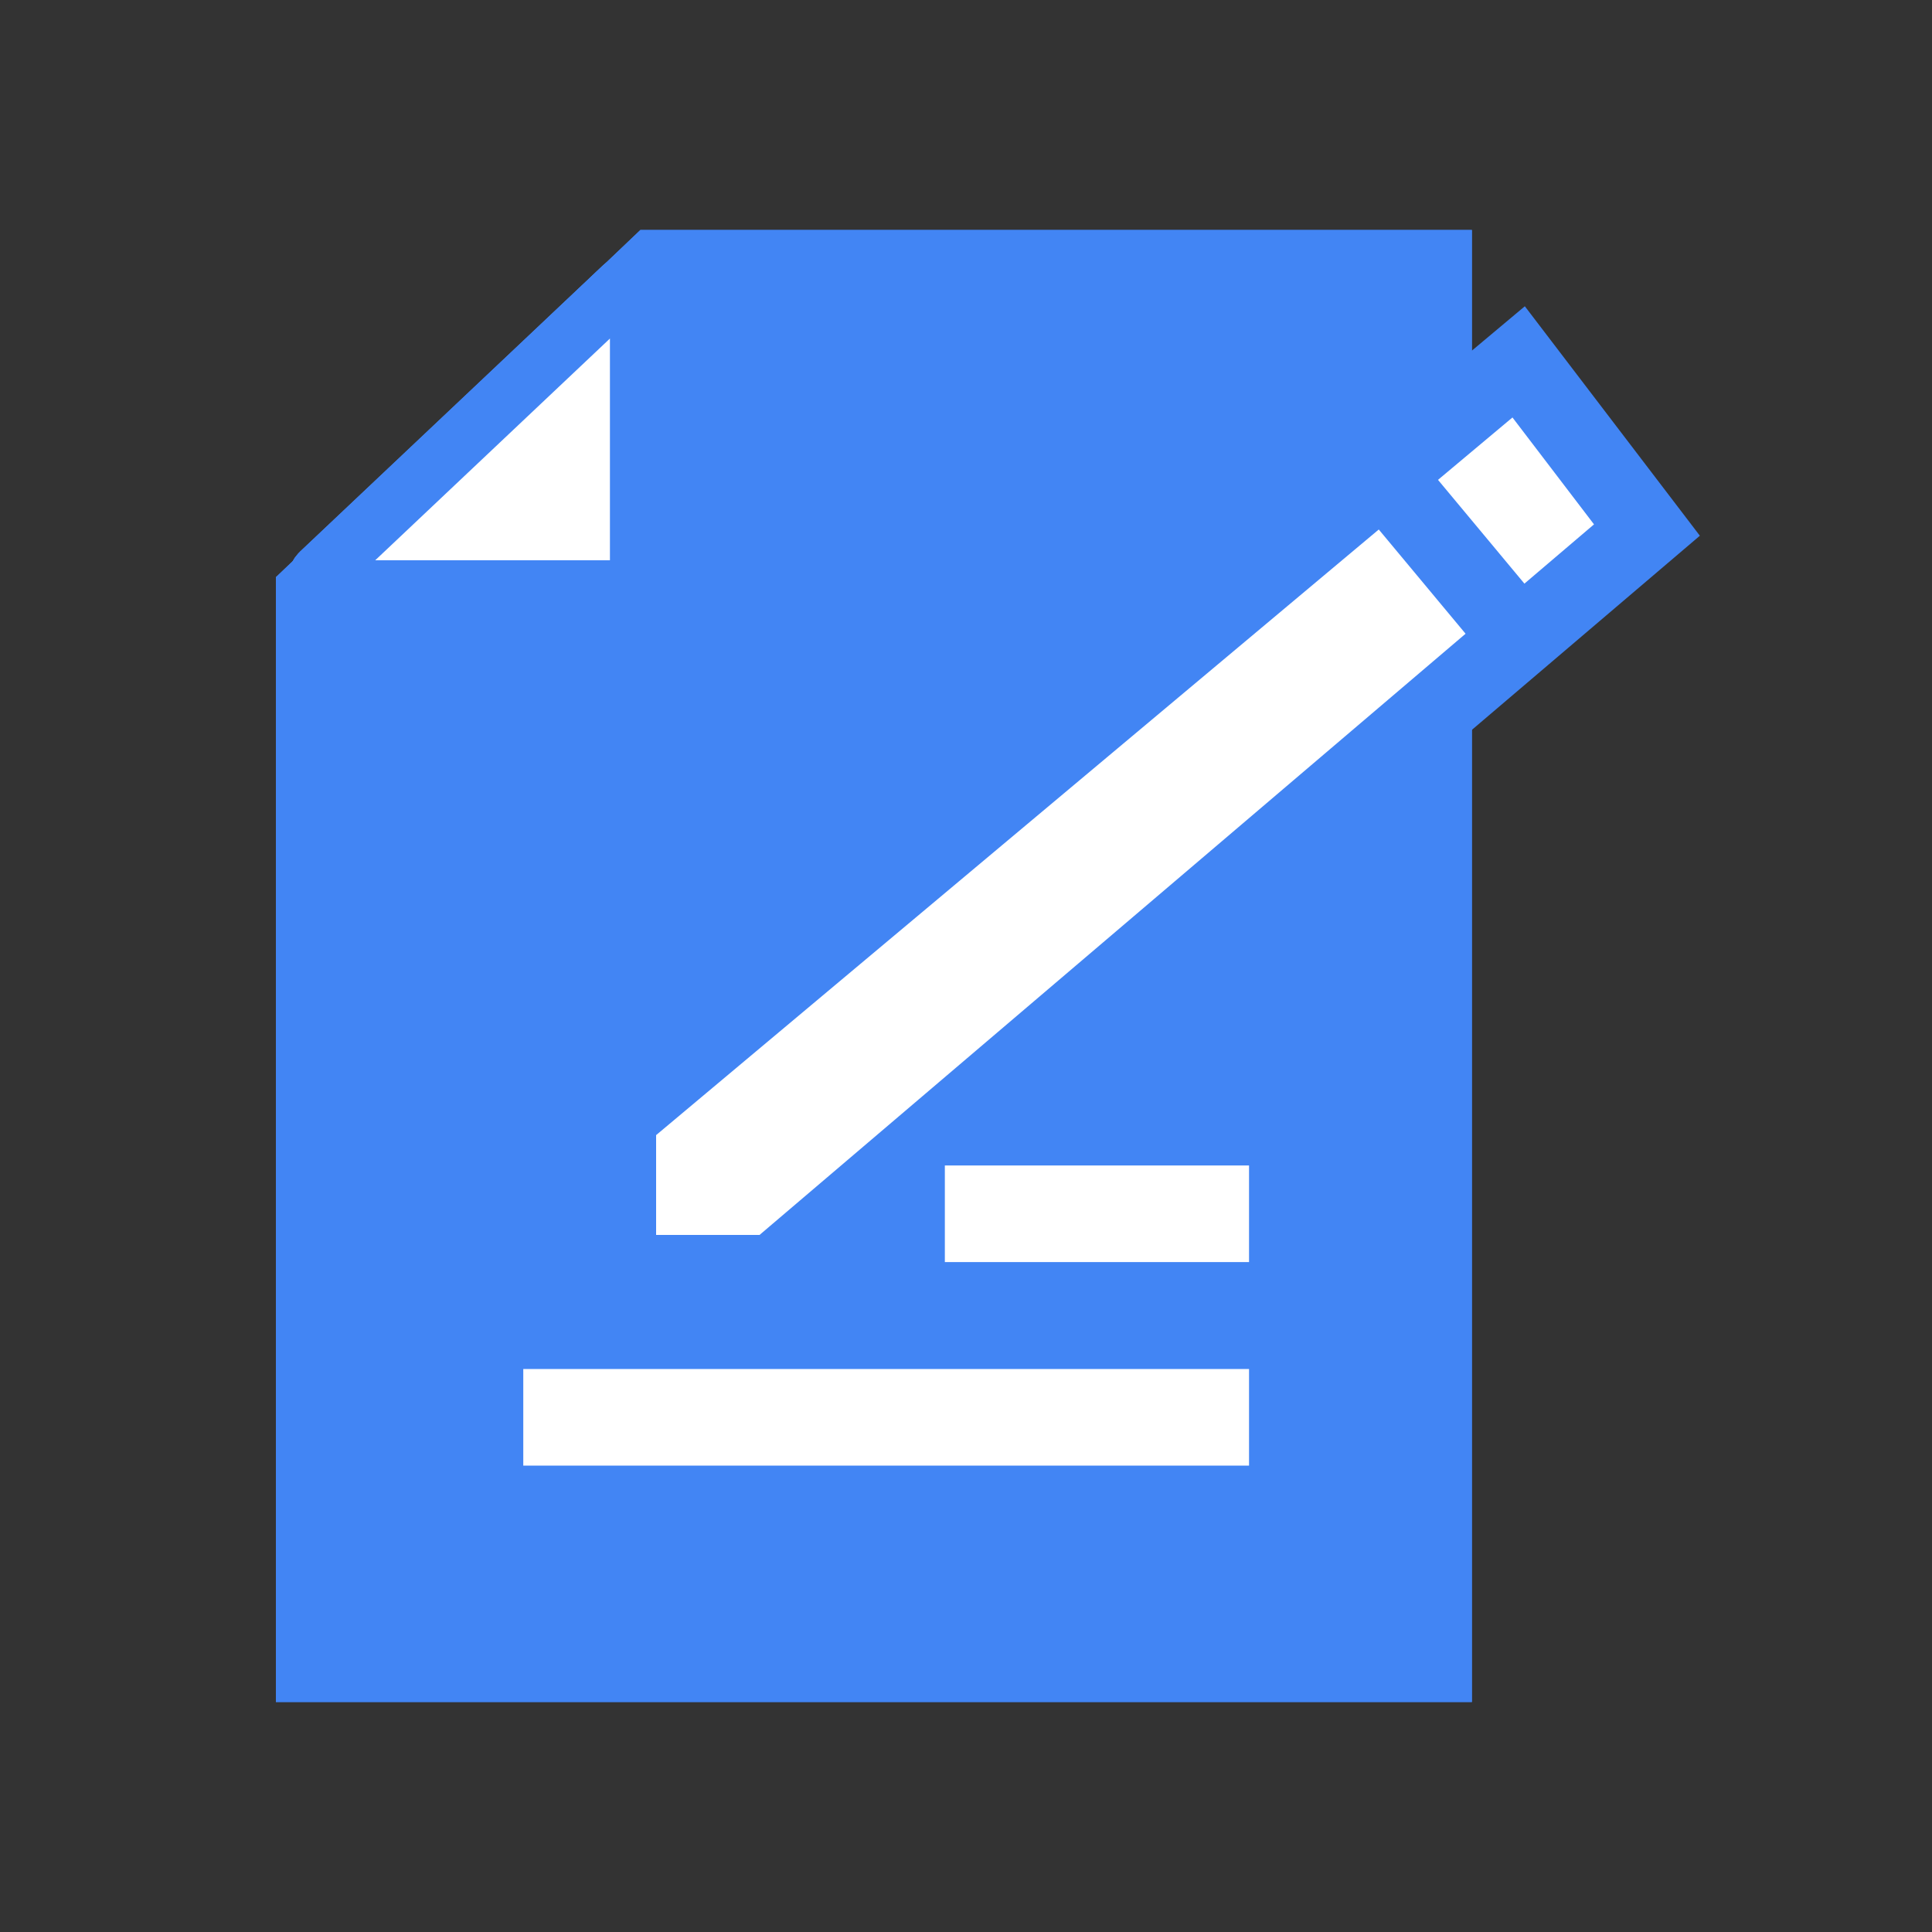 <?xml version="1.0" encoding="UTF-8"?>
<svg width="20px" height="20px" viewBox="0 0 20 20" version="1.1" xmlns="http://www.w3.org/2000/svg" xmlns:xlink="http://www.w3.org/1999/xlink">
    <rect x="0" y="0" width="20" height="20" fill="#333333" stroke="none"/>
    <!-- Generator: Sketch 54.1 (76490) - https://sketchapp.com -->
    <title>签字节点</title>
    <desc>Created with Sketch.</desc>
    <g id="签字节点" stroke="none" stroke-width="1" fill="none" fill-rule="evenodd">
        <g id="编组-117复制-5">
            <g id="编组-116">
                <g id="编组-115复制-5" transform="translate(10, 10) scale(-1, 1) translate(-10, -10) ">
                    <rect id="矩形复制-70" x="0.562" y="0.341" width="19.048" height="19.048"></rect>
                </g>
                <g id="编组-106" transform="translate(2.857, 2.381)">
                    <g id="编组-111" transform="translate(6.19, 7.619) scale(-1, 1) translate(-6.19, -7.619) ">
                        <g id="编组-68" transform="translate(6.19, 7.619) scale(1, -1) translate(-6.19, -7.619) ">
                            <polygon id="矩形复制-71" fill="#4285F4" points="0 0 12.381 0 12.381 11.644 8.608 15.238 0 15.238"></polygon>
                            <path d="M8.792,14.651 L11.924,11.692 C11.964,11.654 11.966,11.591 11.928,11.55 C11.909,11.53 11.883,11.519 11.856,11.519 L8.623,11.519 L8.623,14.578 C8.623,14.633 8.668,14.678 8.723,14.678 C8.748,14.678 8.773,14.668 8.792,14.651 Z" id="路径-46" stroke="#4285F4" stroke-width="0.6" fill="#FFFFFF"></path>
                        </g>
                        <g id="编组-68" transform="translate(6.19, 7.619) scale(1, -1) translate(-6.19, -7.619) ">
                            <polygon id="矩形复制-71" fill="#4285F4" points="0 0 12.381 0 12.381 11.644 8.608 15.238 0 15.238"></polygon>
                            <path d="M8.792,14.651 L11.924,11.692 C11.964,11.654 11.966,11.591 11.928,11.55 C11.909,11.53 11.883,11.519 11.856,11.519 L8.623,11.519 L8.623,14.578 C8.623,14.633 8.668,14.678 8.723,14.678 C8.748,14.678 8.773,14.668 8.792,14.651 Z" id="路径-46" stroke="#4285F4" stroke-width="0.6" fill="#FFFFFF"></path>
                        </g>
                    </g>
                    <polygon id="路径" stroke="#4285F4" stroke-width="0.8" fill="#FFFFFF" fill-rule="nonzero" points="3.535 9.183 3.535 10.803 5.153 10.803 14.192 3.106 12.864 1.365"></polygon>
                    <path d="" id="路径-17" stroke="#979797"></path>
                    <path d="M6.924,10.184 L10.073,10.184" id="路径-25" stroke="#FFFFFF"></path>
                    <path d="M2.56,12.291 L10.073,12.291" id="路径-60" stroke="#FFFFFF"></path>
                </g>
            </g>
            <path d="M14.481,5.106 L15.522,6.356" id="路径-87" stroke="#4285F4" stroke-width="0.8"></path>
        </g>
    </g>
</svg>